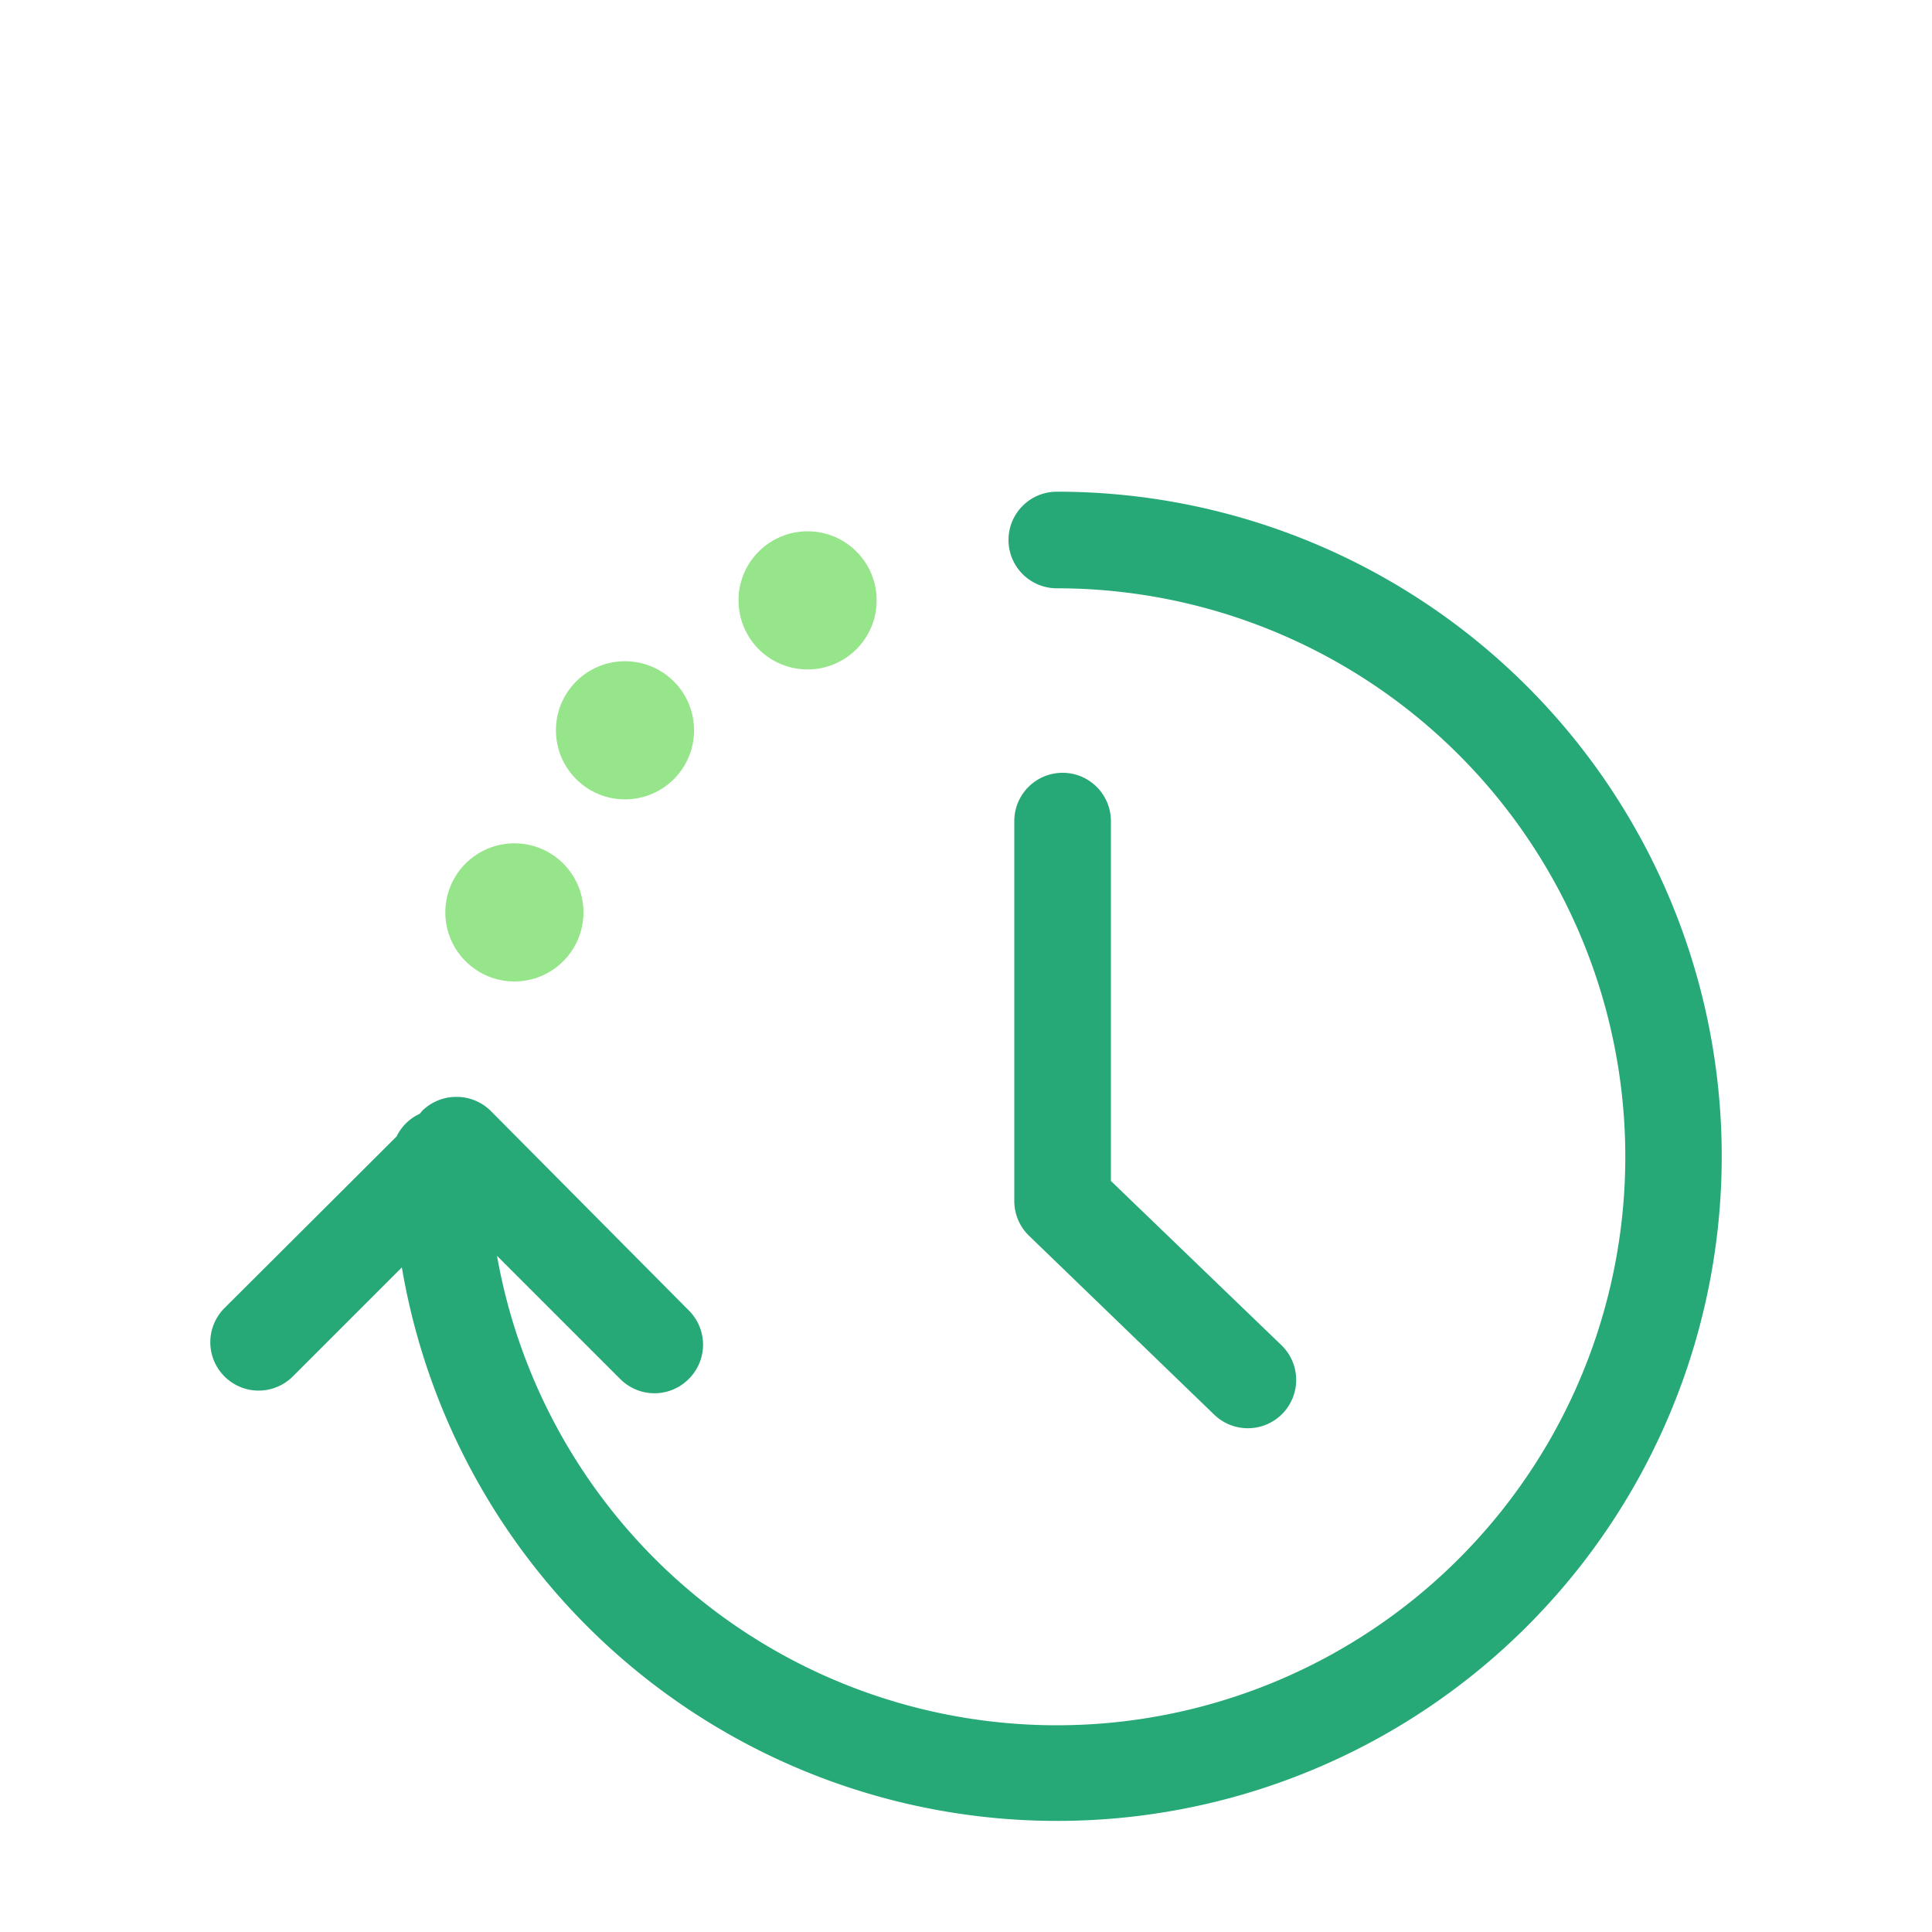 <svg xmlns="http://www.w3.org/2000/svg" width="40" height="40" viewBox="0 0 40 40"><circle cx="10.65" cy="18.89" r="1.43" fill="#96e58a"/><circle cx="12.94" cy="15.12" r="1.43" fill="#96e58a"/><circle cx="16.72" cy="12.43" r="1.43" fill="#96e58a"/><path d="M25.83,29.57a1,1,0,0,1-.69-.28l-3.83-3.7a1,1,0,0,1-.31-.72V17a1,1,0,0,1,2,0v7.45l3.53,3.4a1,1,0,0,1-.7,1.72ZM21.88,10.18a1,1,0,0,0,0,2A11.77,11.77,0,1,1,10.29,26l2.55,2.55a1,1,0,0,0,1.42,0,1,1,0,0,0,0-1.42L10.16,23h0a1,1,0,0,0-.71-.29,1,1,0,0,0-.71.29h0l-.05.06a1,1,0,0,0-.48.47L4.65,27.08a1,1,0,0,0,0,1.42,1,1,0,0,0,1.41,0l2.26-2.26A13.76,13.76,0,1,0,21.88,10.18Z" fill="#26a977"/></svg>